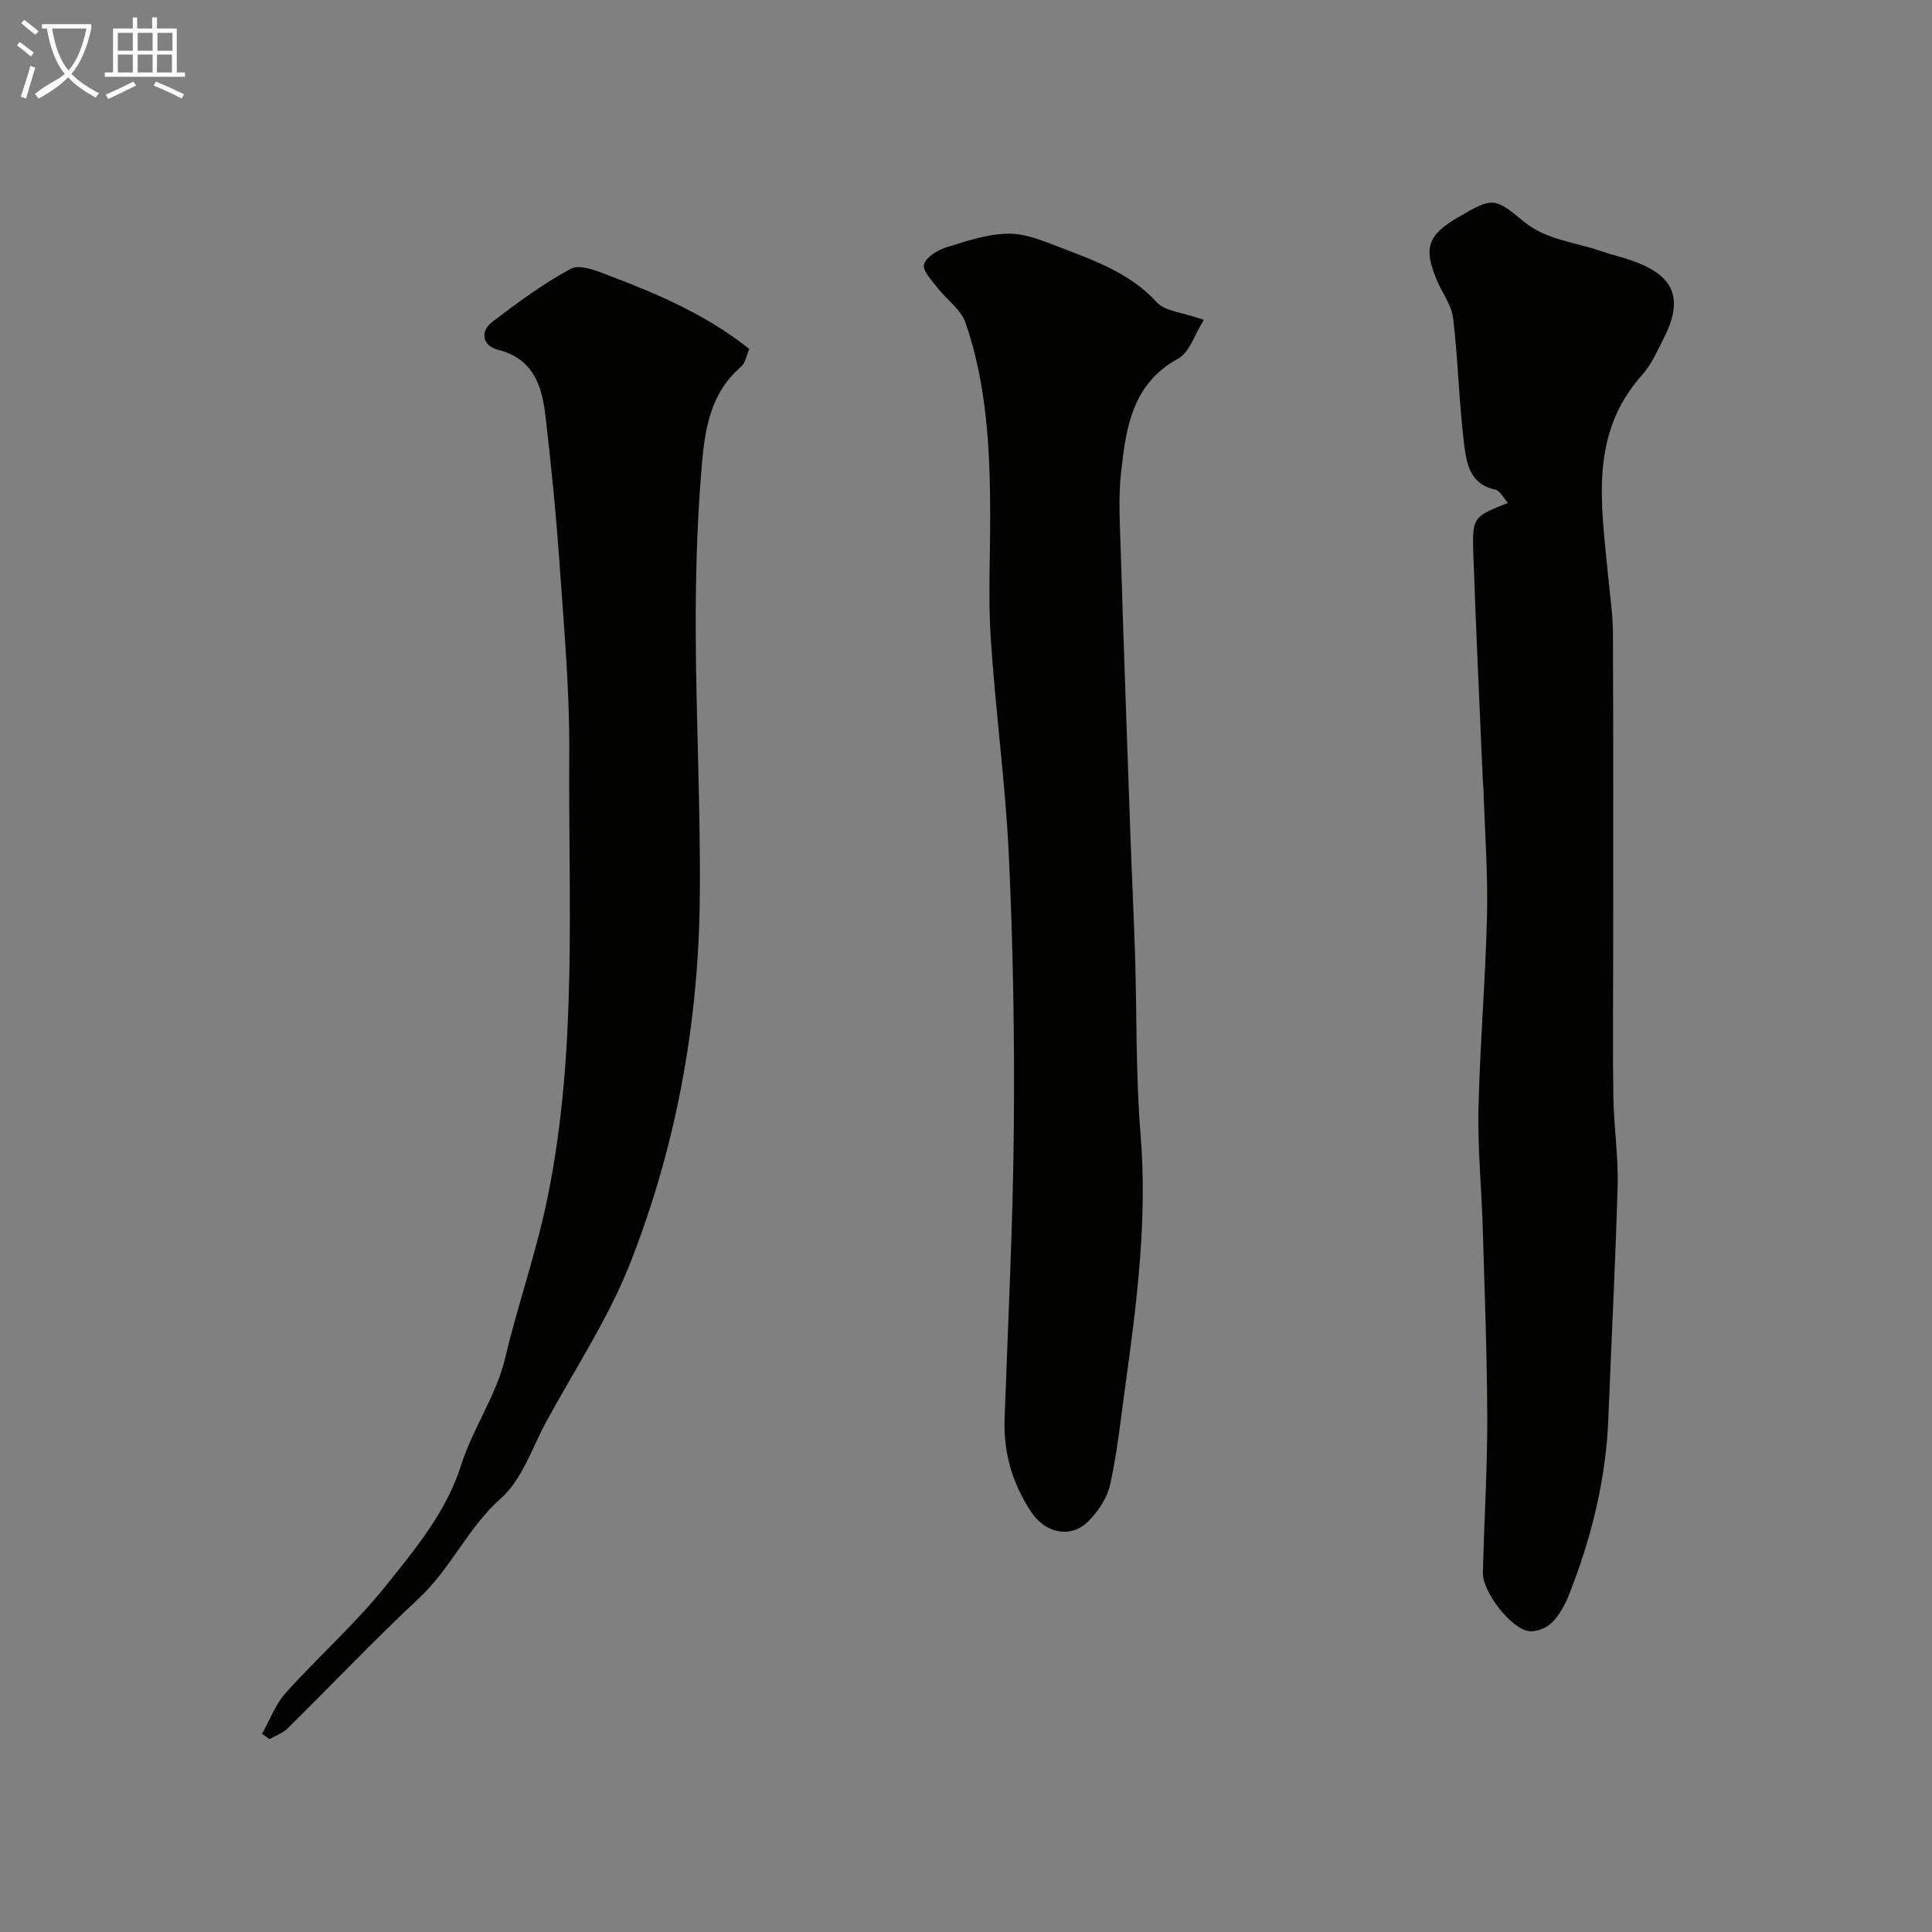 <svg enable-background="new 0 0 400 400" viewBox="0 0 400 400" xmlns="http://www.w3.org/2000/svg"><rect x="0" y="0" width="400" height="400" fill="#808080" stroke="none"/><path d="m6.4 11.7c-1-.8-1.9-1.6-2.9-2.3l.6-.7c.9.7 1.9 1.4 2.9 2.2zm-2.1 8.3c.7-2.1 1.4-4.2 2-6.4.2.1.6.3 1 .4-.7 2.3-1.3 4.4-1.9 6.4zm3-12.8c-1.1-.9-2.1-1.7-2.9-2.4l.6-.7c1 .8 2 1.5 3 2.4zm1.4-1.3v-.9h10.2v.9c-.9 4.2-2.3 7.3-4.1 9.4 1.3 1.4 3.2 2.7 5.7 4-.2.2-.4.5-.7.9-2.5-1.4-4.4-2.7-5.7-4.2-1.4 1.5-3.5 3-6.1 4.4 0 0 0 0-.1-.1-.3-.4-.5-.7-.7-.8 2.7-2.3 4.7-2.8 6.2-4.2-1.8-2.2-3-5.3-3.7-9.4zm9.2 0h-7.1c.6 3.8 1.7 6.7 3.4 8.7 1.7-2 2.9-4.8 3.7-8.7z" fill="#fbfcfa"/><path d="m31.6 3.6h.9v2.3h4.1v9.1h1.7v.9h-16.6v-.9h1.7v-9.1h4.1v-2.3h.9v2.3h3.1v-2.3zm-4 13.3.6.8c-1.9.9-3.8 1.9-5.8 2.8-.2-.3-.3-.6-.5-.9 2-.9 3.9-1.8 5.7-2.7zm-3.2-10.1v3.7h3.1v-3.7zm0 4.5v3.7h3.1v-3.7zm4.1-4.5v3.7h3.1v-3.7zm0 4.5v3.7h3.1v-3.7zm9.1 9.1c-2.1-1.1-4.1-2-5.8-2.7l.5-.8c2.2.9 4.1 1.8 5.8 2.6zm-1.9-13.6h-3.1v3.7h3.1zm-3.2 4.5v3.7h3.1v-3.7z" fill="#fbfcfa"/><g fill="#010100"><path d="m312.22 104.12c-.96-1.03-1.68-2.56-2.69-2.77-5.25-1.11-5.92-5.53-6.4-9.39-1.07-8.65-1.24-17.41-2.27-26.06-.33-2.74-2.27-5.27-3.39-7.92-2.79-6.62-1.87-9.32 4.3-12.92 7.29-4.26 7.57-4.26 13.71.81 4.63 3.82 10.56 4.22 15.92 6.1 2.14.75 4.37 1.24 6.51 2 8.78 3.09 10.73 7.84 6.55 16.06-1.33 2.62-2.54 5.44-4.46 7.58-11.02 12.28-8.45 26.79-7.11 41.13.38 4.09 1.03 8.19 1.05 12.29.1 22.33.05 44.66.05 66.99 0 9.7-.12 19.4.04 29.1.1 6.1 1.04 12.21.88 18.3-.43 16.04-1.3 32.07-1.91 48.1-.48 12.7-3.49 24.83-8.12 36.58-.83 2.1-1.98 4.24-3.54 5.82-1.11 1.12-3.23 1.98-4.75 1.8-3.71-.45-9.66-8.13-9.57-12.06.24-10.6.92-21.2.9-31.8-.03-13.27-.55-26.53-.94-39.8-.24-8.13-1.06-16.26-.88-24.37.3-13.38 1.46-26.73 1.77-40.11.2-8.76-.46-17.54-.74-26.31-.02-.5-.1-.99-.12-1.49-.67-15.7-1.44-31.4-1.97-47.1-.25-7.68-.04-7.69 7.18-10.56z"/><path d="m249.25 66.22c-1.9 3-2.95 6.73-5.33 8.03-9.53 5.21-10.77 14.29-11.8 23.4-.6 5.33-.26 10.79-.09 16.19.6 19.53 1.3 39.06 1.99 58.59.3 8.43.71 16.86.98 25.3.39 12.43.13 24.9 1.15 37.28 1.42 17.37-.75 34.42-3.11 51.5-.96 6.95-1.68 13.95-3.18 20.79-.62 2.84-2.56 5.76-4.69 7.81-3.64 3.5-8.79 2.24-11.63-2.01-3.95-5.92-5.8-12.32-5.55-19.43.72-20.03 1.73-40.05 1.91-60.09.17-18.76-.15-37.54-1.02-56.28-.7-15.09-2.78-30.1-3.76-45.18-.55-8.46-.09-16.99-.11-25.48-.03-13.5-.67-26.97-5.12-39.85-.95-2.75-3.93-4.77-5.82-7.24-1.16-1.52-3.14-3.58-2.77-4.8.47-1.53 2.79-2.96 4.6-3.53 4.16-1.31 8.48-2.76 12.76-2.84 3.55-.07 7.24 1.45 10.67 2.78 7.26 2.81 14.62 5.33 20.19 11.45 1.72 1.87 5.32 2.05 9.73 3.61z"/><path d="m54.24 358.97c1.61-2.84 2.77-6.08 4.9-8.46 6.76-7.52 14.41-14.29 20.71-22.15 6.15-7.67 12.54-15.3 15.66-25.12 2.39-7.53 7.25-14.36 9.05-21.96 2.65-11.19 6.5-22 8.81-33.36 6.23-30.55 4.27-61.29 4.49-91.98.09-12.69-1.04-25.4-1.93-38.08-.74-10.64-1.76-21.27-3.01-31.86-.73-6.17-2.52-11.75-9.86-13.6-3.05-.77-3.89-3.69-1.03-5.85 5.19-3.92 10.46-7.86 16.17-10.91 1.85-.99 5.31.42 7.79 1.37 10.22 3.88 20.27 8.16 29.15 15.25-.63 1.41-.83 2.91-1.69 3.64-7.07 6.06-7.7 14.6-8.34 22.81-.85 10.89-1.11 21.85-1.06 32.77.08 18.27 1.03 36.53.83 54.79-.29 25.87-4.93 51.15-14.38 75.19-4.51 11.47-11.47 21.98-17.4 32.88-2.94 5.42-4.98 11.96-9.34 15.82-6.88 6.1-10.4 14.55-16.99 20.71-9.34 8.73-18.16 18.03-27.27 27.01-.99.97-2.45 1.47-3.69 2.18-.52-.34-1.04-.71-1.57-1.09z"/></g></svg>